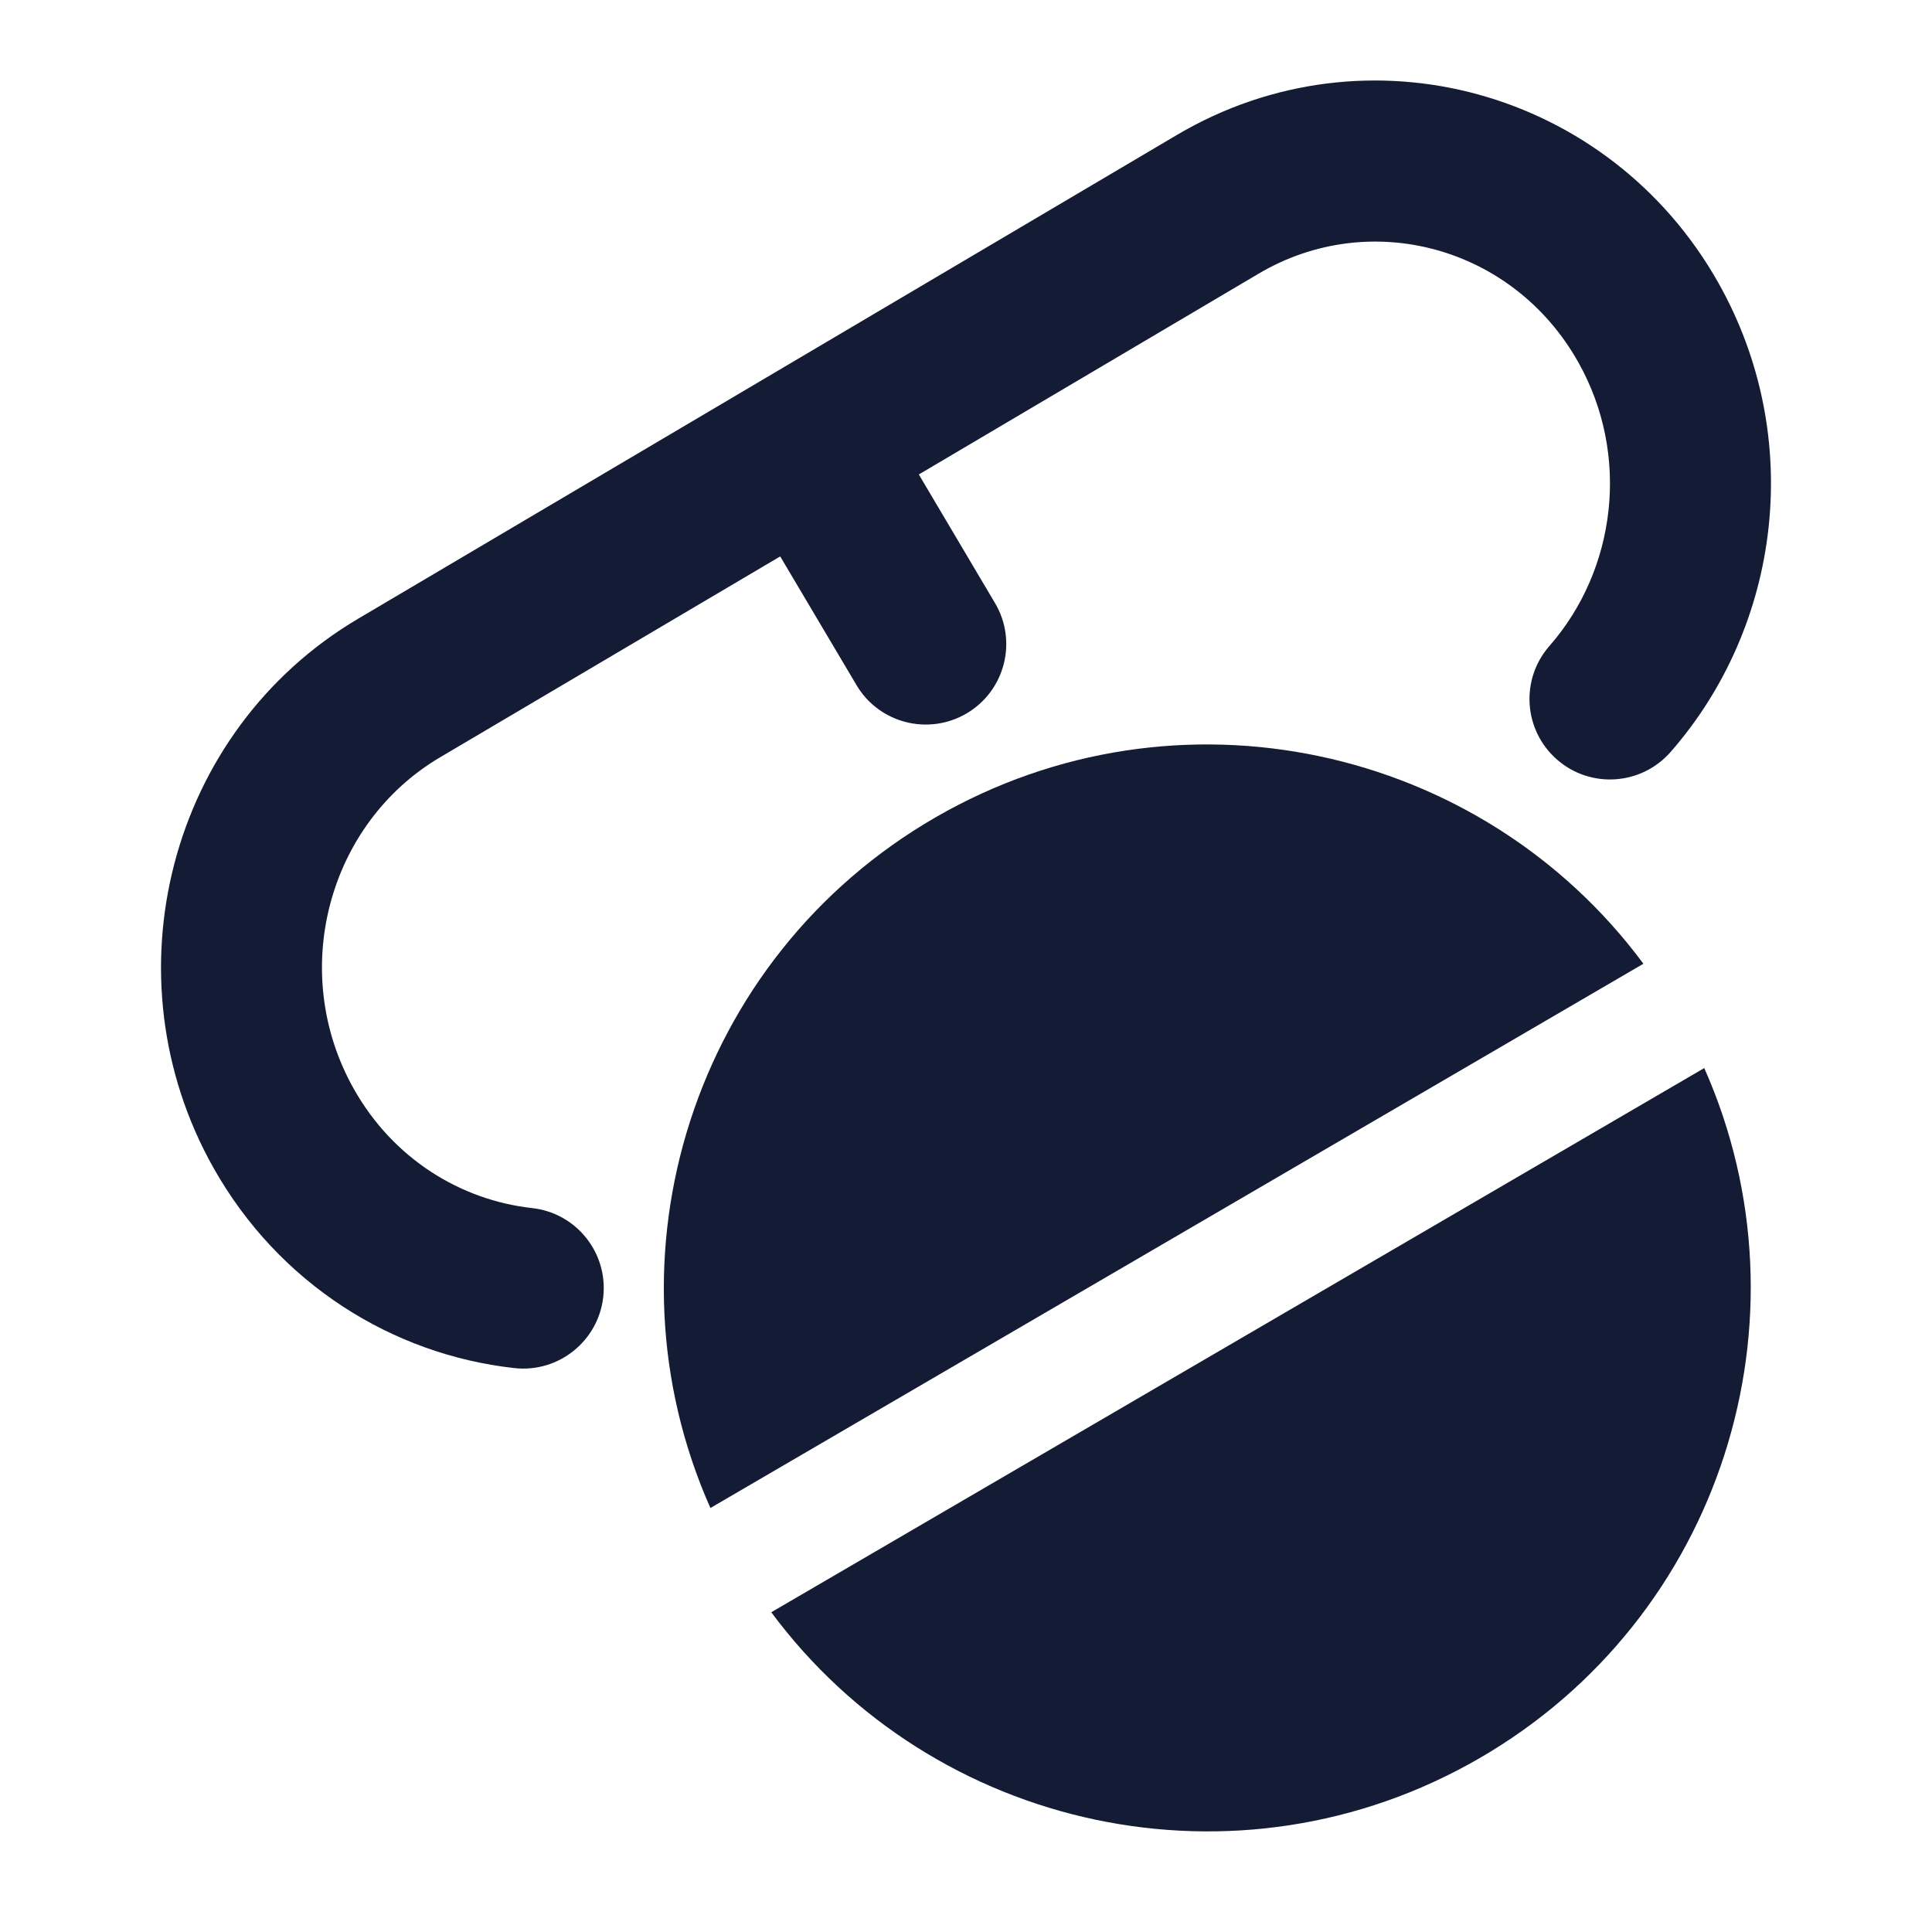 <svg width="24" height="24" viewBox="0 0 24 24" fill="none" xmlns="http://www.w3.org/2000/svg">
<path fill-rule="evenodd" clip-rule="evenodd" d="M20.415 11.972C18.4 9.254 14.623 8.421 11.622 10.153C8.604 11.896 7.441 15.617 8.825 18.733L20.415 11.972ZM21.171 13.268L9.581 20.028C11.596 22.744 15.373 23.577 18.372 21.845C21.39 20.103 22.553 16.382 21.171 13.268Z" fill="#141B34"/>
<path fill-rule="evenodd" clip-rule="evenodd" d="M14.619 1.677C16.983 0.28 19.995 1.119 21.346 3.513C22.427 5.431 22.125 7.775 20.752 9.342C20.388 9.757 19.756 9.799 19.341 9.435C18.925 9.071 18.884 8.439 19.248 8.024C20.074 7.081 20.259 5.657 19.604 4.496C18.793 3.058 17.017 2.583 15.636 3.399L11.414 5.894L12.36 7.491C12.642 7.966 12.485 8.579 12.01 8.861C11.535 9.142 10.921 8.986 10.64 8.511L9.692 6.912L5.466 9.408C4.072 10.232 3.577 12.077 4.396 13.528C4.884 14.394 5.722 14.909 6.609 15.007C7.158 15.067 7.554 15.561 7.494 16.11C7.433 16.659 6.939 17.055 6.391 16.995C4.877 16.828 3.466 15.95 2.654 14.511C1.311 12.13 2.099 9.075 4.449 7.686L14.619 1.677Z" fill="#141B34"/>
</svg>
